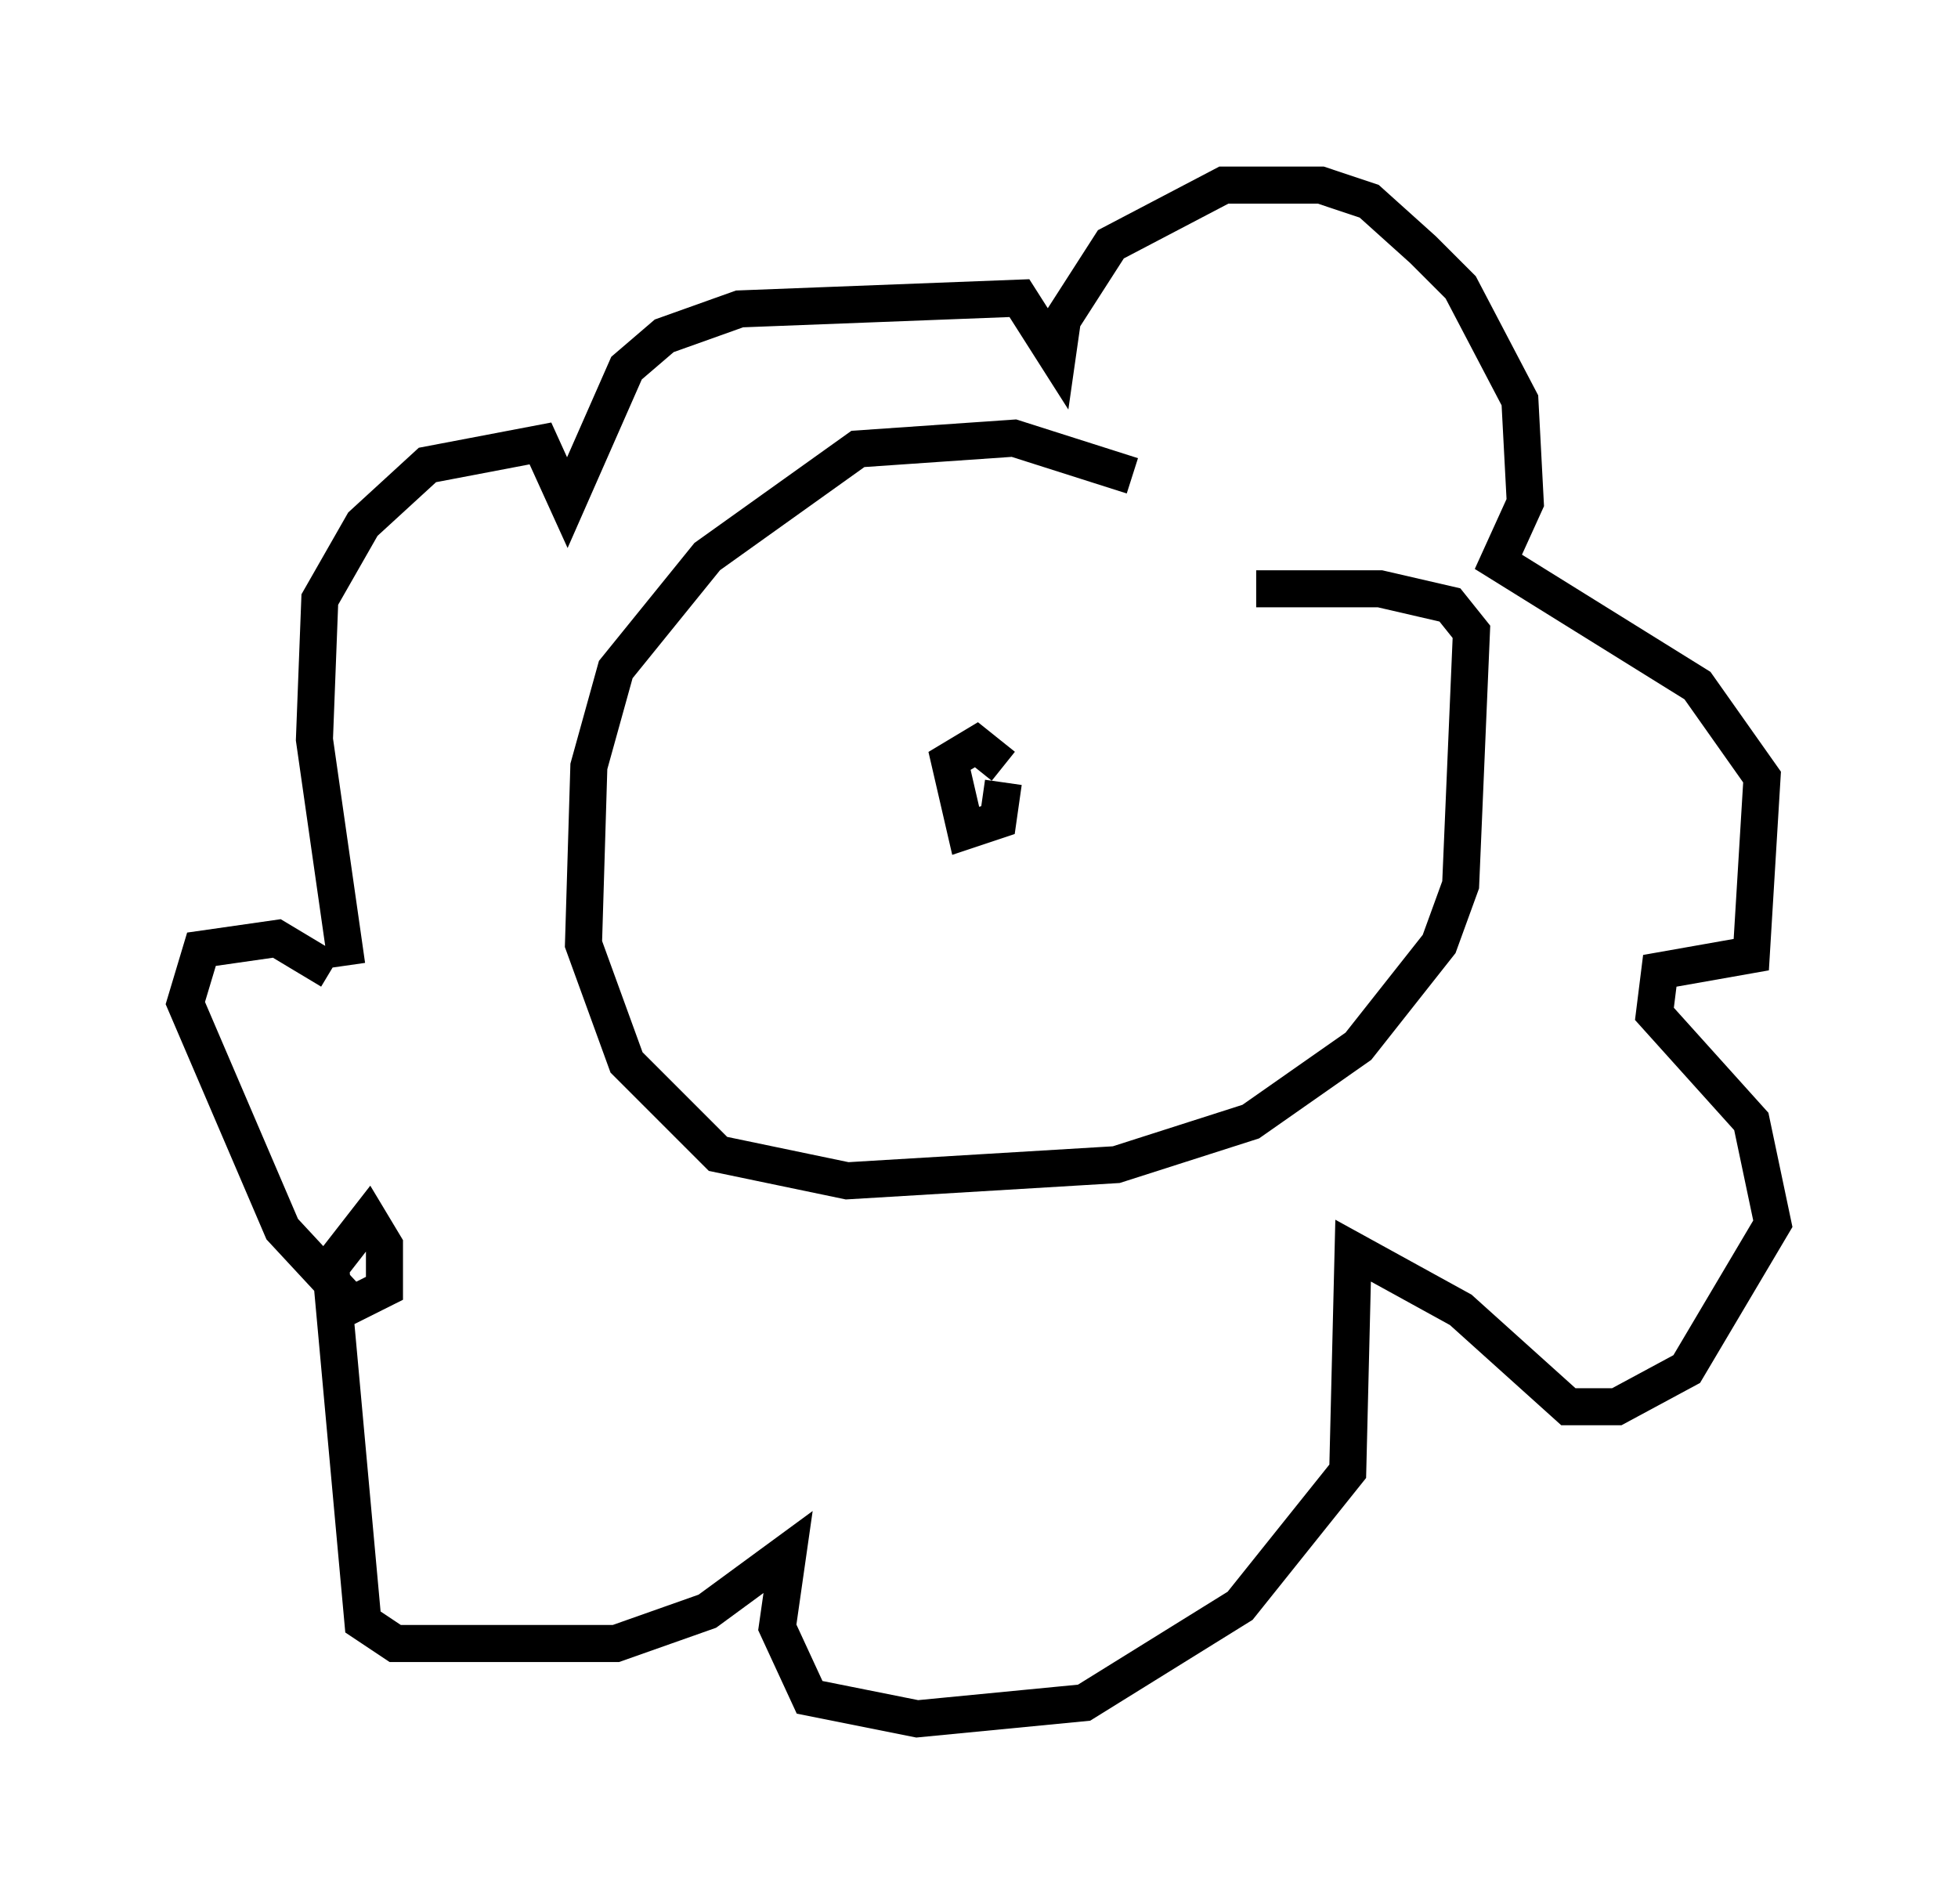 <?xml version="1.0" encoding="utf-8" ?>
<svg baseProfile="full" height="51.397" version="1.1" width="52.849" xmlns="http://www.w3.org/2000/svg" xmlns:ev="http://www.w3.org/2001/xml-events" xmlns:xlink="http://www.w3.org/1999/xlink"><defs /><rect fill="white" height="51.397" width="52.849" x="0" y="0" /><path d="M31.145, 13.715 m-0.581, -0.872 l-3.196, -1.017 -4.212, 0.291 l-4.067, 2.905 -2.469, 3.05 l-0.726, 2.615 -0.145, 4.793 l1.162, 3.196 2.469, 2.469 l3.486, 0.726 7.263, -0.436 l3.631, -1.162 2.905, -2.034 l2.179, -2.76 0.581, -1.598 l0.291, -6.827 -0.581, -0.726 l-1.888, -0.436 -3.341, 0.0 m-24.547, 10.168 l-0.872, -6.101 0.145, -3.777 l1.162, -2.034 1.743, -1.598 l3.05, -0.581 0.726, 1.598 l1.598, -3.631 1.017, -0.872 l2.034, -0.726 7.553, -0.291 l1.017, 1.598 0.145, -1.017 l1.307, -2.034 3.05, -1.598 l2.615, 0.0 1.307, 0.436 l1.453, 1.307 1.017, 1.017 l1.598, 3.05 0.145, 2.76 l-0.726, 1.598 5.374, 3.341 l1.743, 2.469 -0.291, 4.793 l-2.469, 0.436 -0.145, 1.162 l2.615, 2.905 0.581, 2.76 l-2.324, 3.922 -1.888, 1.017 l-1.307, 0.0 -2.905, -2.615 l-2.905, -1.598 -0.145, 5.955 l-2.905, 3.631 -4.212, 2.615 l-4.503, 0.436 -2.905, -0.581 l-0.872, -1.888 0.291, -2.034 l-2.179, 1.598 -2.469, 0.872 l-5.955, 0.0 -0.872, -0.581 l-0.872, -9.587 1.017, -1.307 l0.436, 0.726 0.0, 1.162 l-0.872, 0.436 -1.888, -2.034 l-2.615, -6.101 0.436, -1.453 l2.034, -0.291 1.453, 0.872 m18.156, -5.52 l-0.726, -0.581 -0.726, 0.436 l0.436, 1.888 0.872, -0.291 l0.145, -1.017 m4.939, 1.888 " fill="none" stroke="black" stroke-width="1" /></svg>